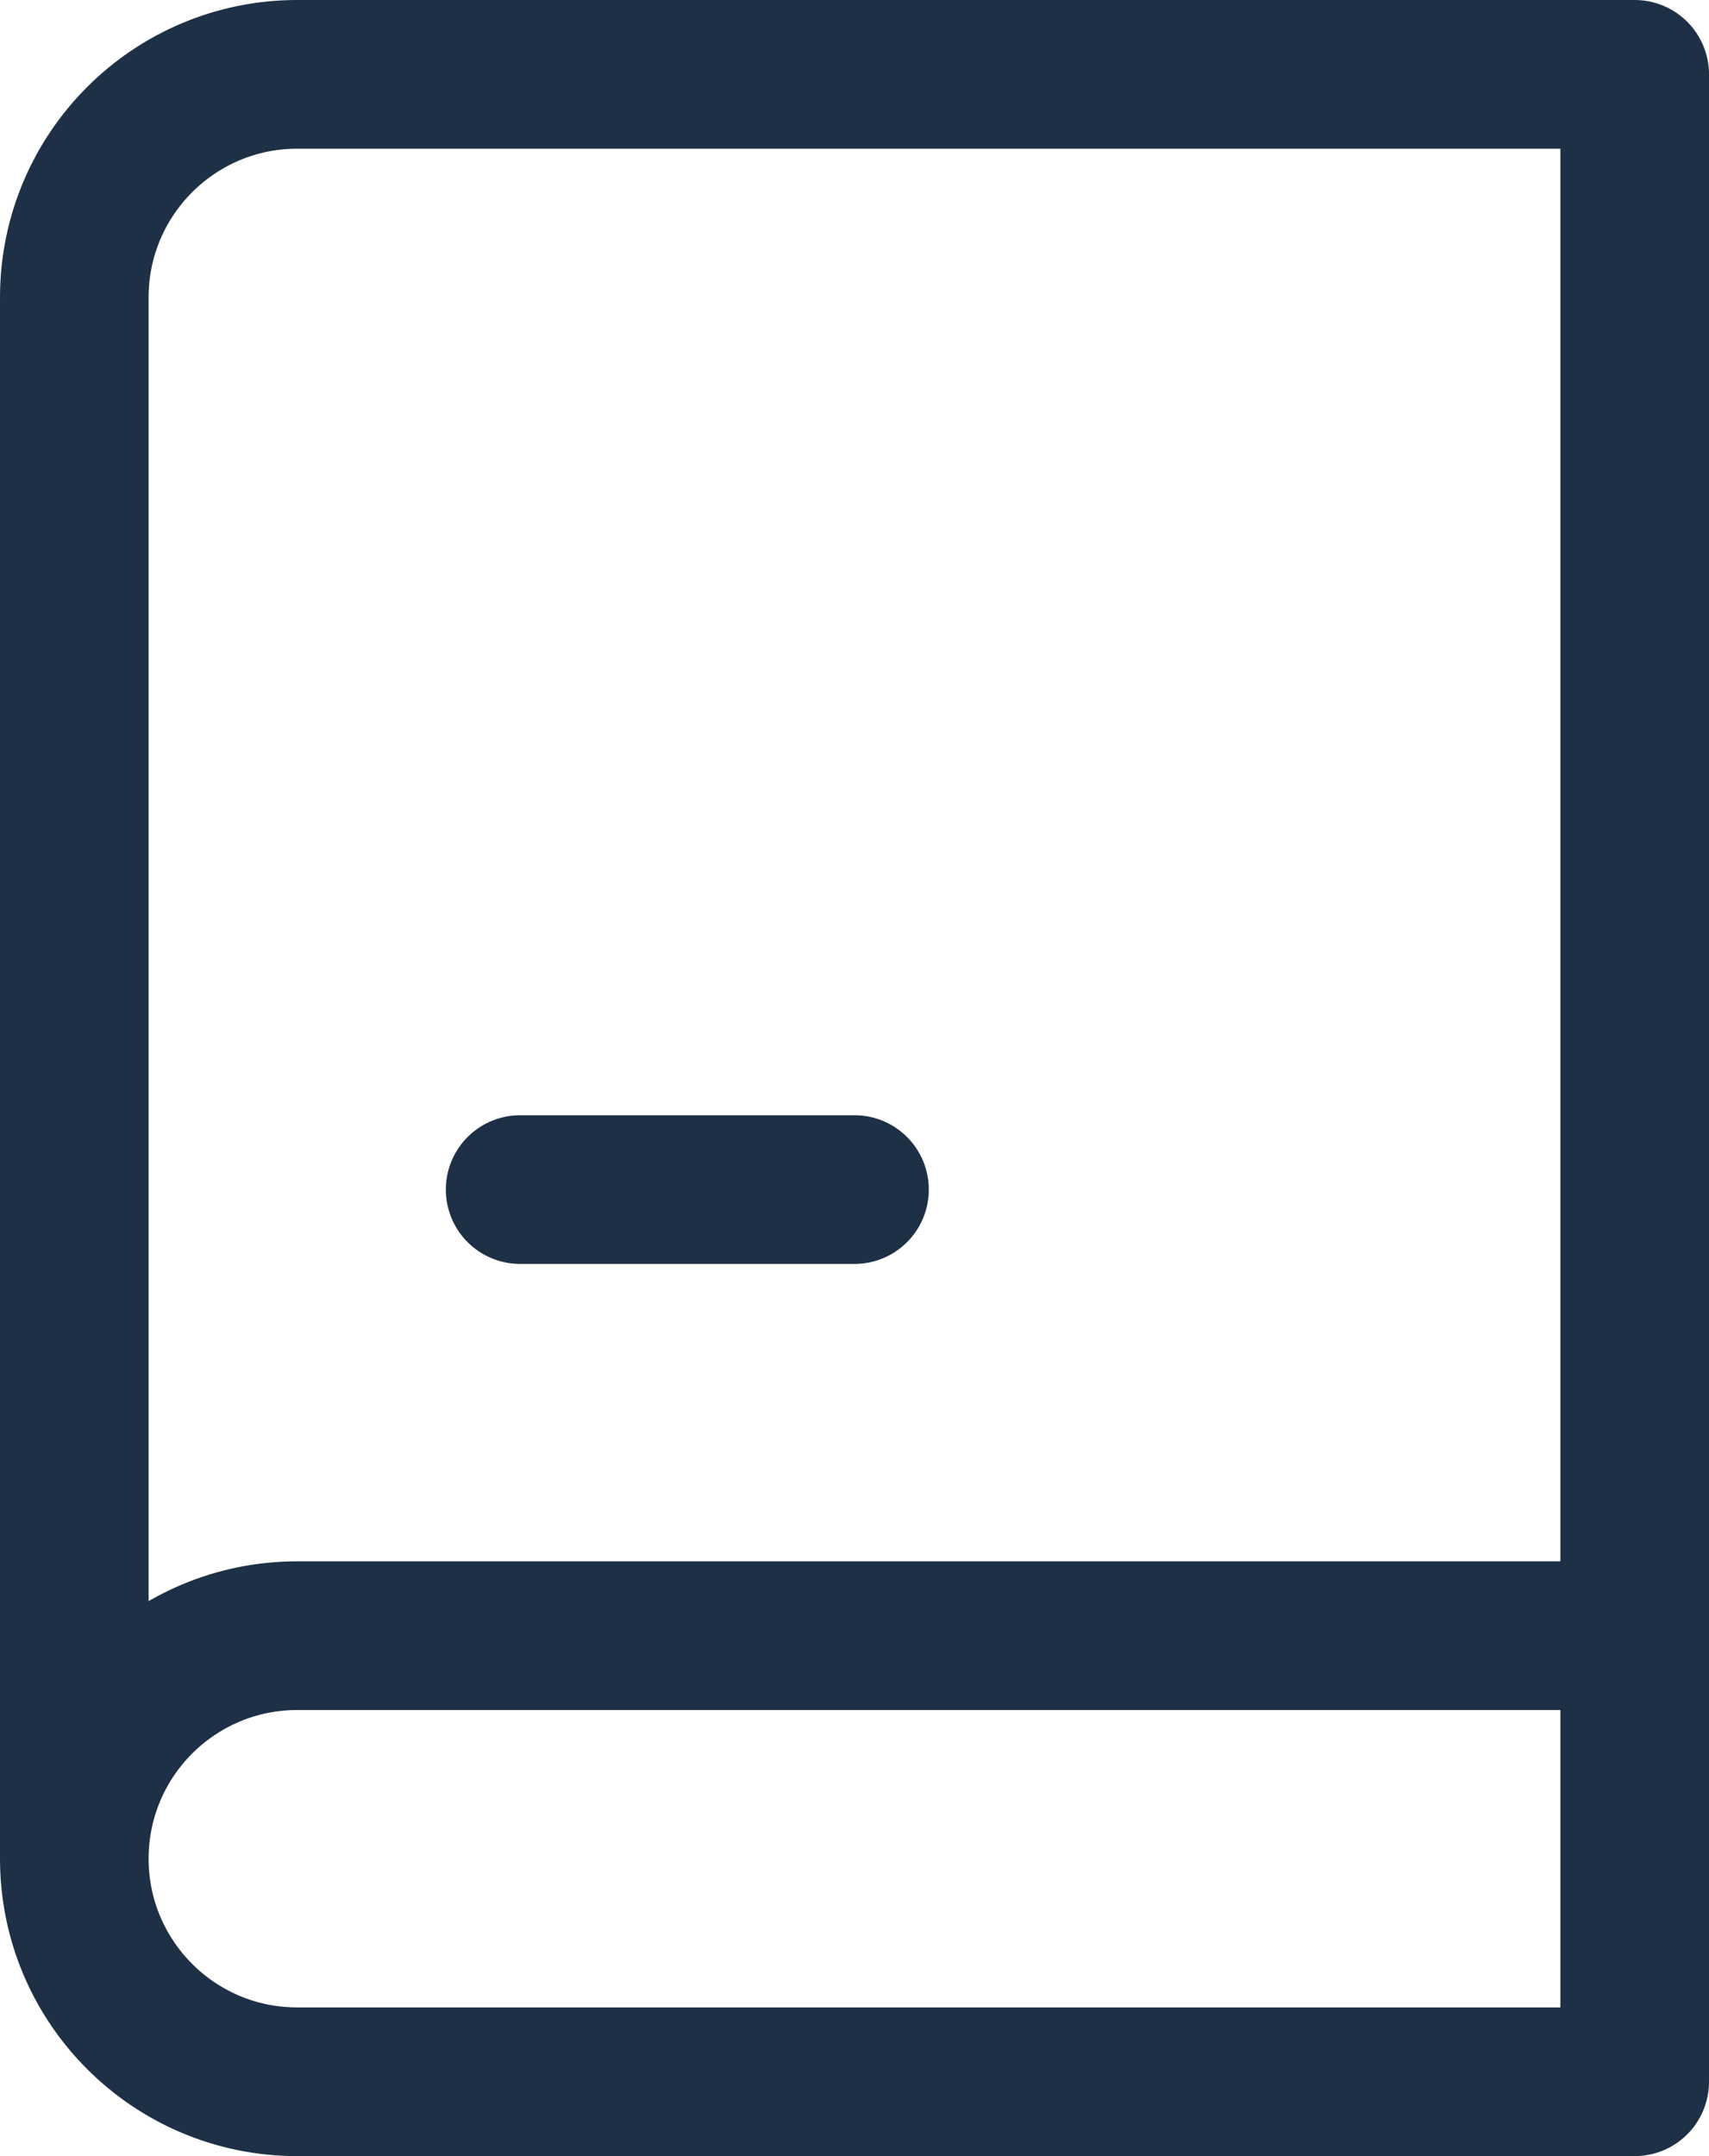 <svg width="23" height="29" viewBox="0 0 23 29" fill="none" xmlns="http://www.w3.org/2000/svg">
<path d="M22 22V1H4C2.343 1 1 2.343 1 4V25M22 22V28H4C2.343 28 1 26.657 1 25M22 22H4M1 25C1 23.343 2.343 22 4 22M4 22H18.182M7 16H11.5" stroke="#1E3045" stroke-width="2" stroke-linecap="round" stroke-linejoin="round"/>
</svg>
